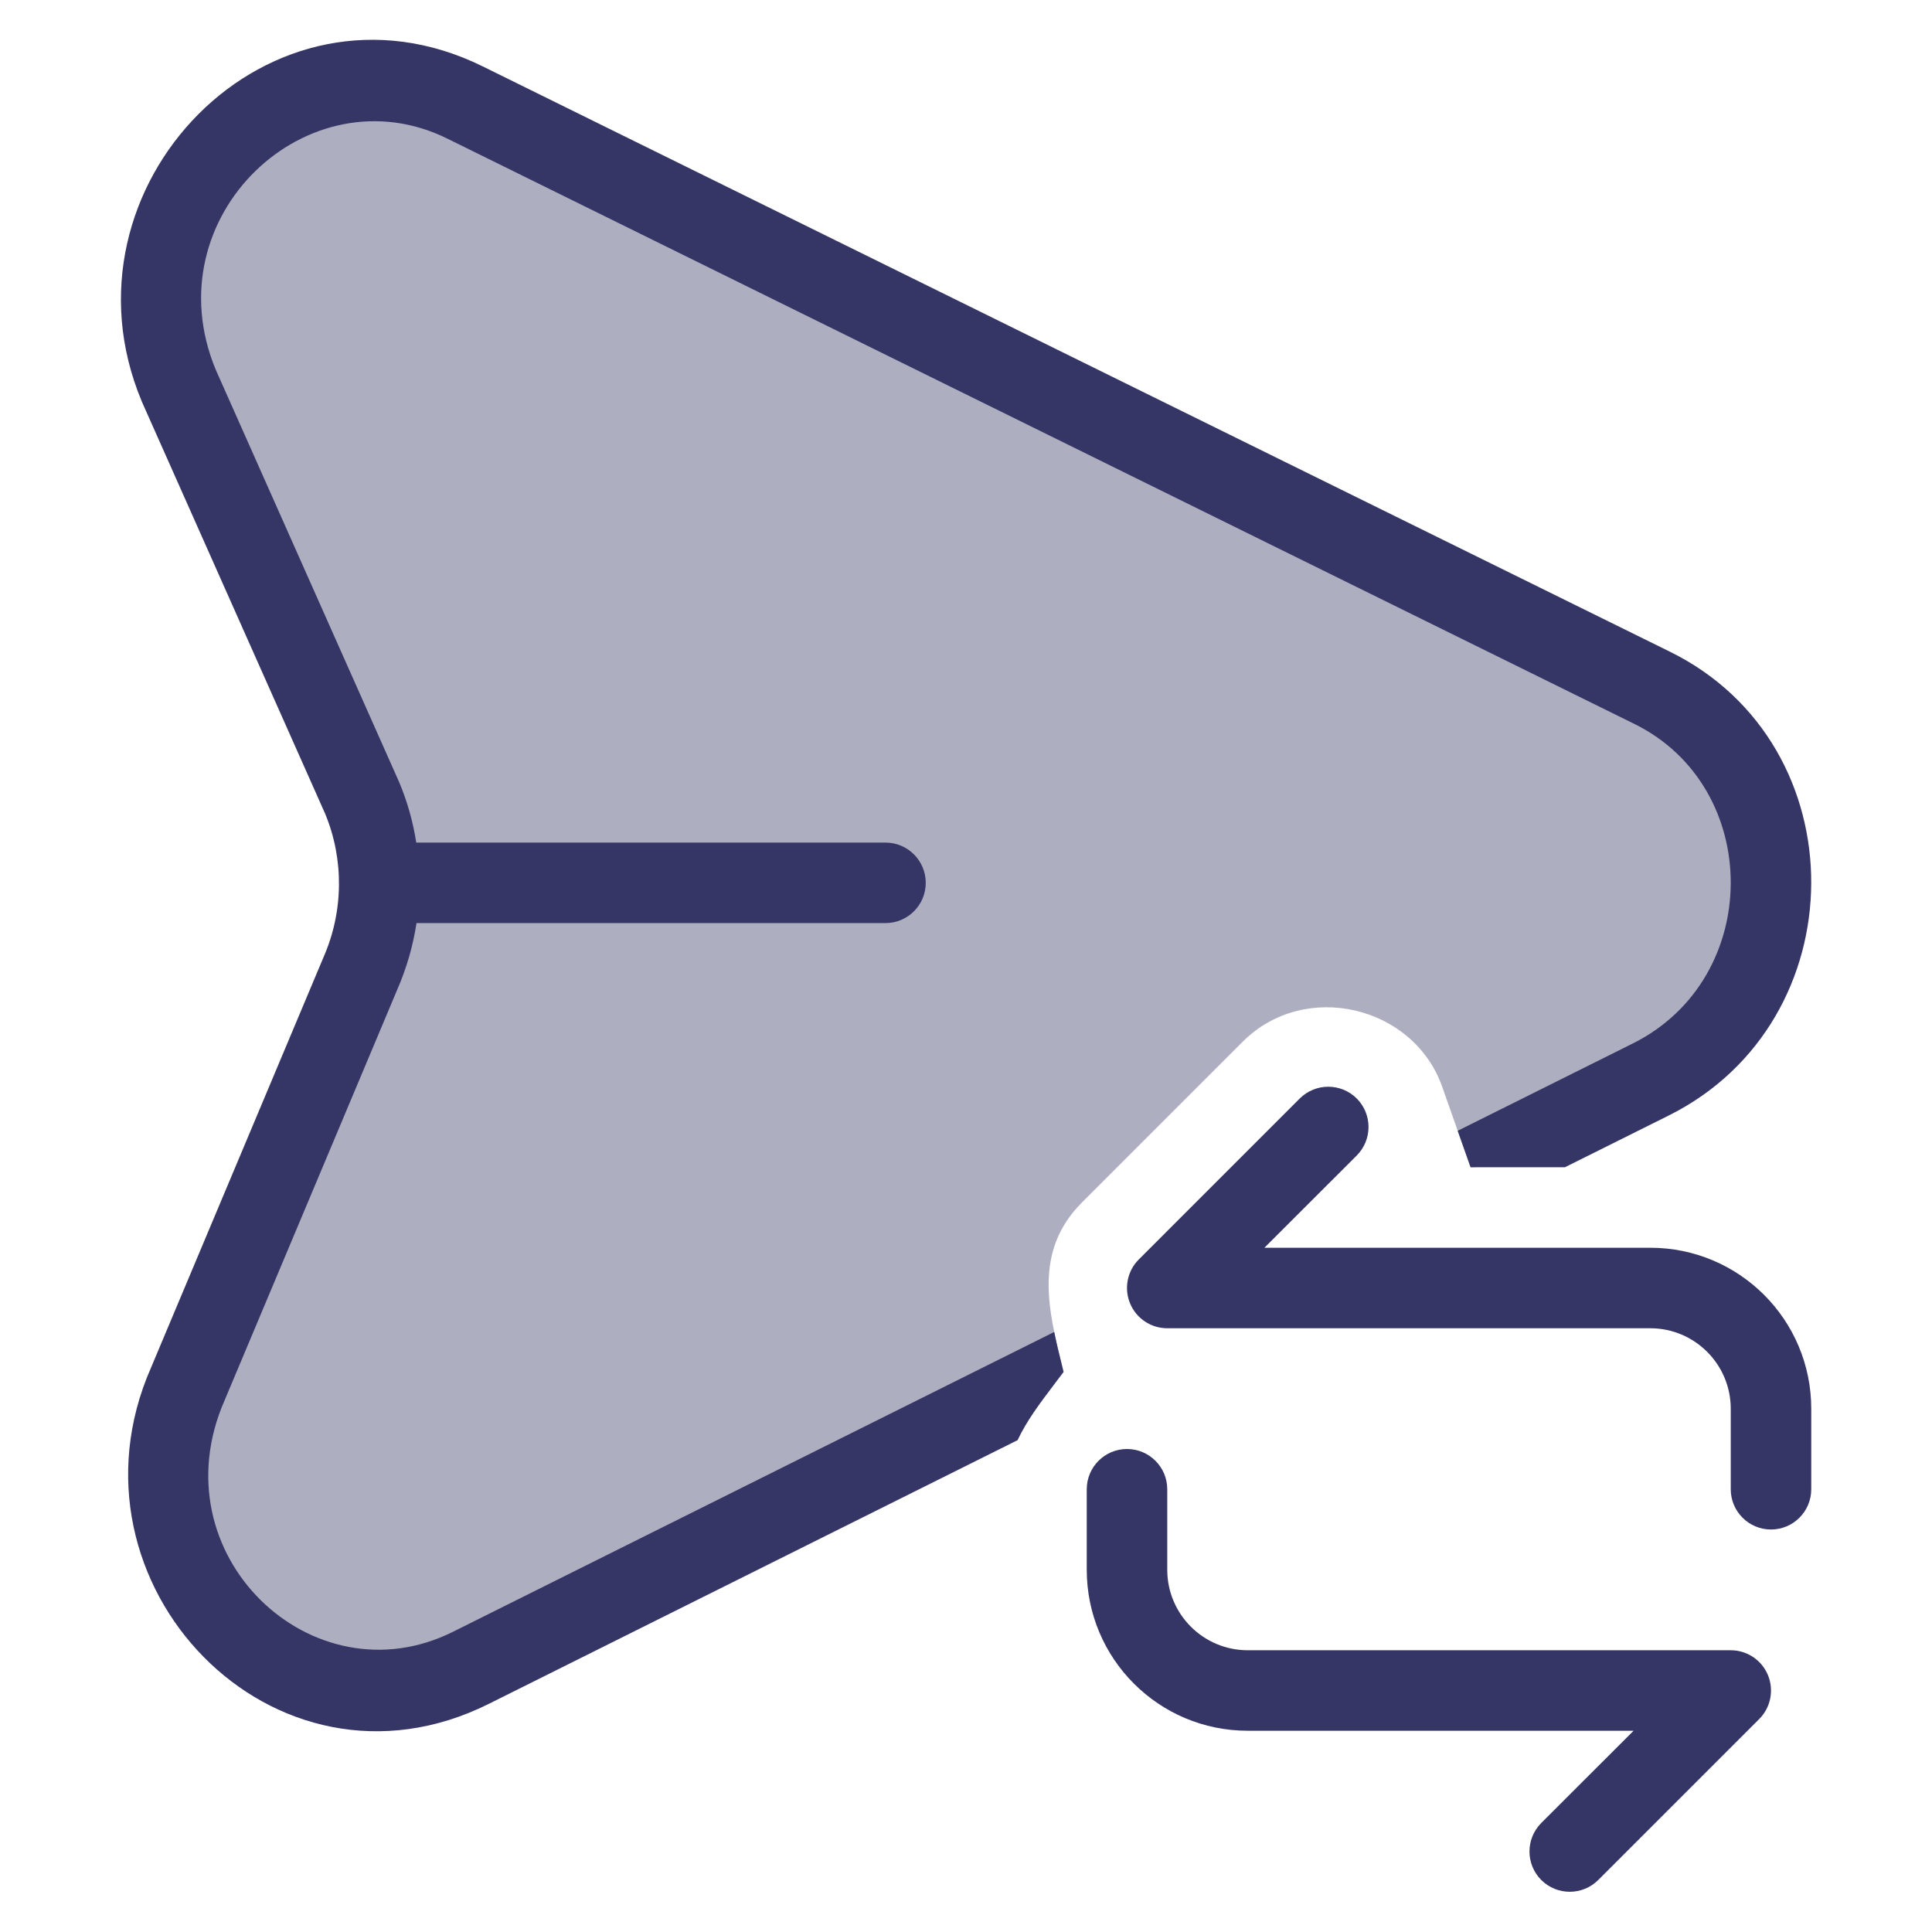 <svg width="24" height="24" viewBox="0 0 24 24" fill="none" xmlns="http://www.w3.org/2000/svg">
<path opacity="0.4" d="M20.524 8.544L5.776 1.273C3.592 0.196 1.263 2.502 2.222 4.793L4.498 9.91C4.79 10.607 4.782 11.4 4.475 12.095L2.335 17.189C1.321 19.49 3.641 21.82 5.849 20.718L13.207 17.049C13.209 17.047 13.21 17.045 13.212 17.043C13.207 17.024 13.203 17.005 13.198 16.985C13.02 16.266 12.84 15.539 13.439 14.939L15.439 12.939C16.209 12.17 17.559 12.492 17.915 13.499L18.268 14.5H18.319L20.507 13.409C22.49 12.42 22.5 9.518 20.524 8.544Z" fill="#353566"/>
<path d="M1.761 4.986C0.642 2.315 3.354 -0.479 5.997 0.825L20.745 8.096C23.099 9.256 23.075 12.687 20.73 13.857L19.44 14.5H18.268L18.108 14.047L20.284 12.962C21.904 12.154 21.9 9.78 20.303 8.993L5.555 1.721C3.831 0.871 1.887 2.687 2.681 4.595L4.959 9.717C5.061 9.959 5.131 10.211 5.171 10.467H11C11.276 10.467 11.5 10.691 11.5 10.967C11.5 11.243 11.276 11.467 11 11.467H5.174C5.131 11.749 5.051 12.027 4.935 12.293L2.792 17.391C1.946 19.31 3.882 21.141 5.626 20.271L13.096 16.546C13.125 16.692 13.162 16.839 13.198 16.985L13.212 17.043C13.172 17.097 13.13 17.151 13.089 17.206C12.922 17.427 12.755 17.647 12.641 17.89L6.072 21.166C3.401 22.498 0.698 19.673 1.875 16.992L4.018 11.893C4.268 11.325 4.275 10.677 4.039 10.108L1.765 4.996L1.761 4.986Z" fill="#353566"/>
<path d="M22 19C22.276 19 22.5 18.776 22.5 18.5V17.5C22.5 16.395 21.605 15.5 20.5 15.5H15.707L16.854 14.354C17.049 14.158 17.049 13.842 16.854 13.646C16.658 13.451 16.342 13.451 16.146 13.646L14.146 15.646C14.003 15.789 13.961 16.005 14.038 16.191C14.115 16.378 14.298 16.5 14.5 16.5H20.5C21.052 16.5 21.5 16.948 21.5 17.5V18.5C21.5 18.776 21.724 19 22 19Z" fill="#353566"/>
<path d="M13.5 19.5V18.5C13.5 18.224 13.724 18 14 18C14.276 18 14.5 18.224 14.5 18.5V19.5C14.5 20.052 14.948 20.5 15.5 20.5H21.5C21.702 20.5 21.885 20.622 21.962 20.809C22.039 20.995 21.997 21.211 21.854 21.354L19.854 23.354C19.658 23.549 19.342 23.549 19.146 23.354C18.951 23.158 18.951 22.842 19.146 22.646L20.293 21.5H15.5C14.395 21.5 13.5 20.605 13.5 19.5Z" fill="#353566"/>
</svg>
